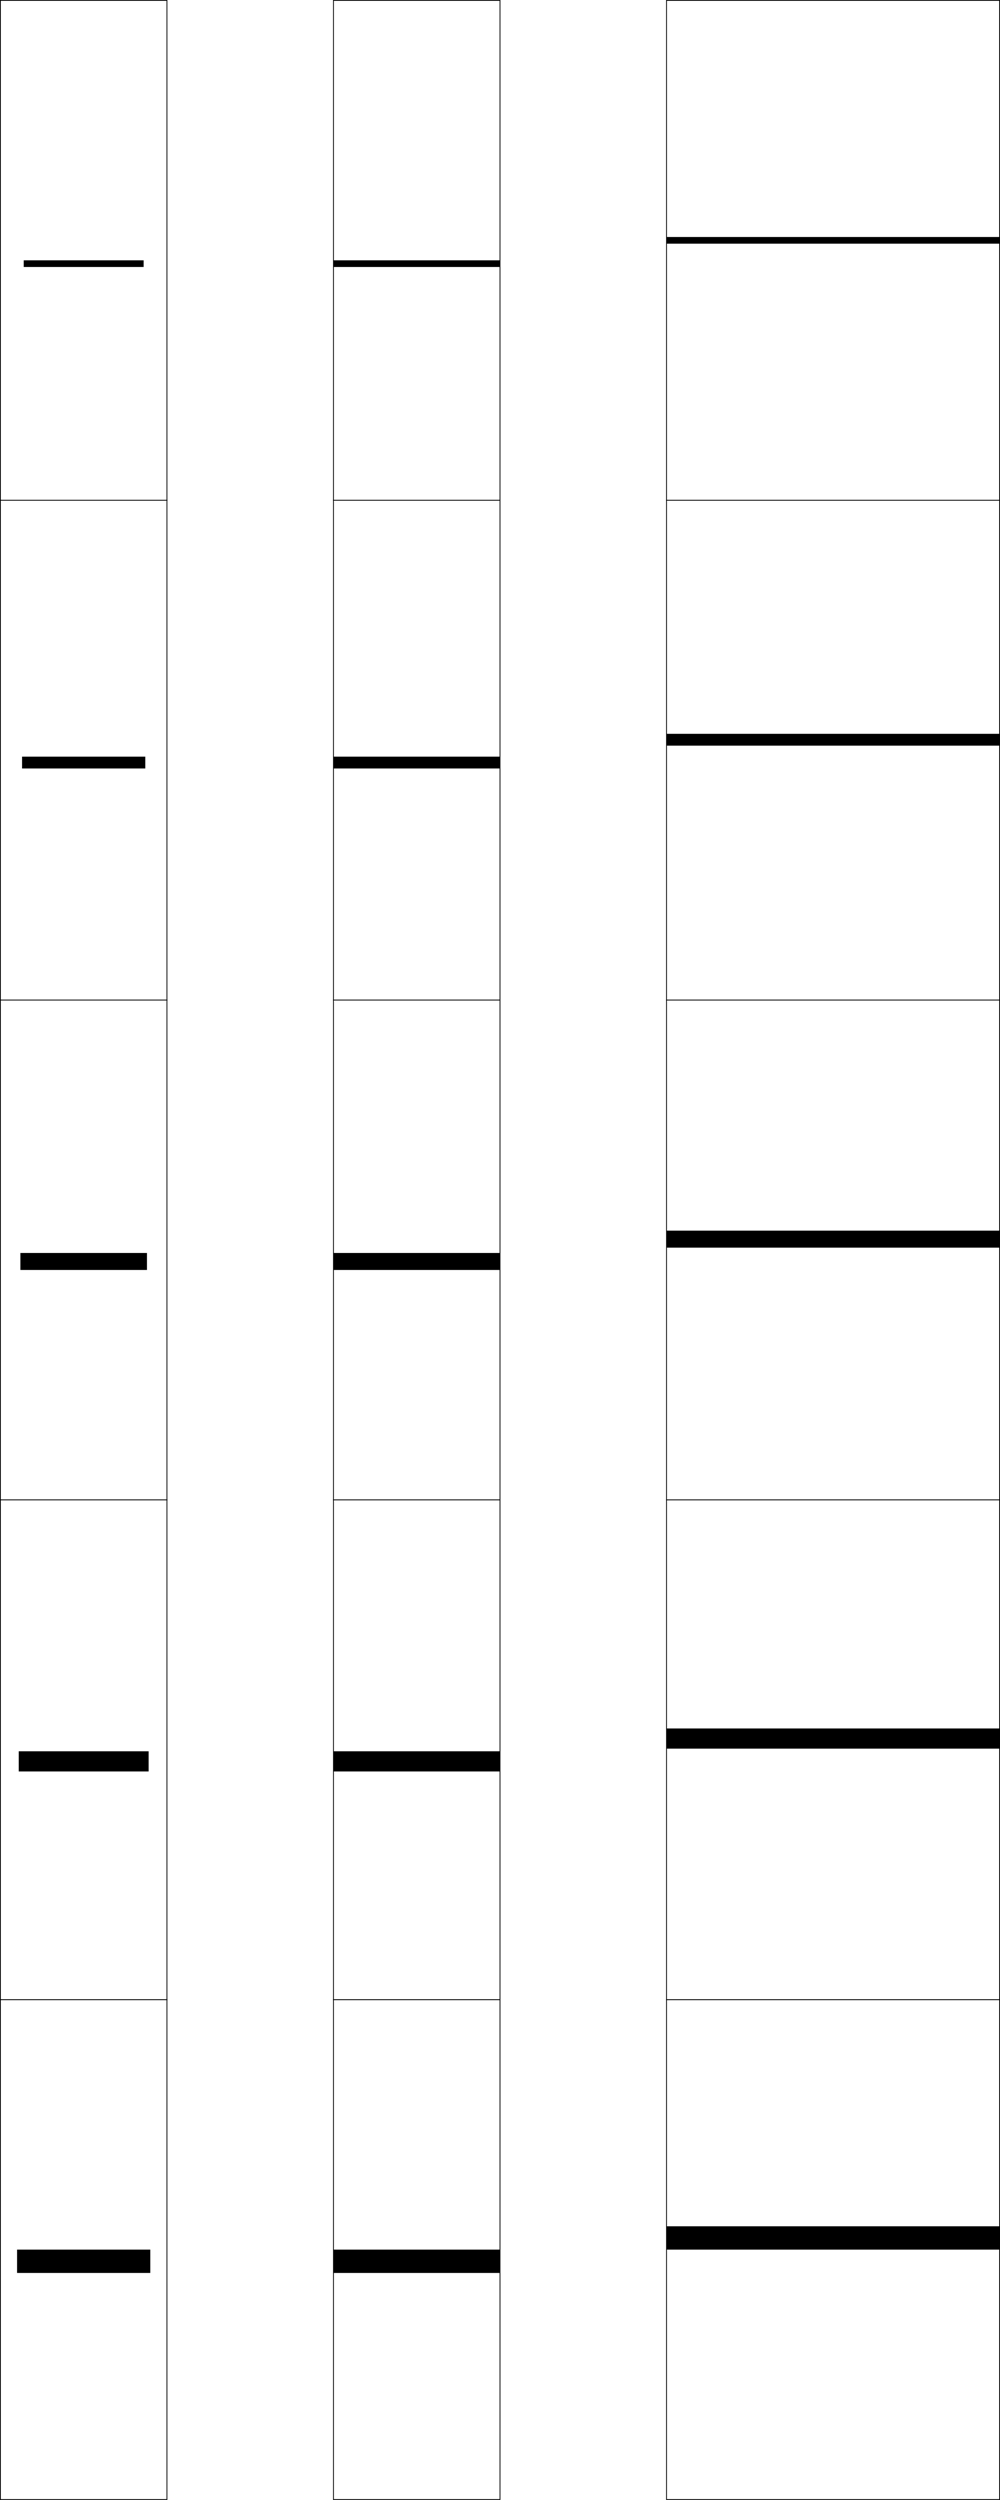 <?xml version="1.0" encoding="utf-8"?>
<!-- Generator: Adobe Illustrator 11 Build 225, SVG Export Plug-In . SVG Version: 6.0.0 Build 78)  -->
<!DOCTYPE svg PUBLIC "-//W3C//DTD SVG 1.0//EN"    "http://www.w3.org/TR/2001/REC-SVG-20010904/DTD/svg10.dtd">
<svg  xmlns="http://www.w3.org/2000/svg" xmlns:xlink="http://www.w3.org/1999/xlink" xmlns:a="http://ns.adobe.com/AdobeSVGViewerExtensions/3.0/"
	 width="300.25" height="750.25" viewBox="0 0 300.25 750.25" overflow="visible" enable-background="new 0 0 300.25 750.25"
	 xml:space="preserve">
		<g id="レイヤー1">
			<g>
				<rect x="0.125" y="0.125" fill="none" stroke="#000000" stroke-width="0.25" width="50" height="150"/> 
				<rect x="100.125" y="0.125" fill="none" stroke="#000000" stroke-width="0.25" width="50" height="150"/> 
				<rect x="0.125" y="150.125" fill="none" stroke="#000000" stroke-width="0.25" width="50" height="150"/> 
				<rect x="100.125" y="150.125" fill="none" stroke="#000000" stroke-width="0.25" width="50" height="150"/> 
				<rect x="0.125" y="300.125" fill="none" stroke="#000000" stroke-width="0.25" width="50" height="150"/> 
				<rect x="100.125" y="300.125" fill="none" stroke="#000000" stroke-width="0.25" width="50" height="150"/> 
				<rect x="0.125" y="450.125" fill="none" stroke="#000000" stroke-width="0.25" width="50" height="150"/> 
				<rect x="100.125" y="450.125" fill="none" stroke="#000000" stroke-width="0.25" width="50" height="150"/> 
				<rect x="0.125" y="600.125" fill="none" stroke="#000000" stroke-width="0.25" width="50" height="150"/> 
				<rect x="100.125" y="600.125" fill="none" stroke="#000000" stroke-width="0.25" width="50" height="150"/> 
				<rect x="200.125" y="0.125" fill="none" stroke="#000000" stroke-width="0.25" width="100" height="150"/> 
				<rect x="200.125" y="150.125" fill="none" stroke="#000000" stroke-width="0.25" width="100" height="150"/> 
				<rect x="200.125" y="300.125" fill="none" stroke="#000000" stroke-width="0.25" width="100" height="150"/> 
				<rect x="200.125" y="450.125" fill="none" stroke="#000000" stroke-width="0.25" width="100" height="150"/> 
				<rect x="200.125" y="600.125" fill="none" stroke="#000000" stroke-width="0.25" width="100" height="150"/> 
			</g>
			<g>
				<rect x="5.125" y="675.125" width="40" height="7"/> 
				<rect x="5.625" y="525.575" width="39" height="6.05"/> 
				<rect x="6.125" y="376.025" width="38" height="5.1"/> 
				<rect x="6.625" y="227.075" width="37" height="3.55"/> 
				<rect x="7.125" y="78.125" width="36" height="2"/> 
			</g>
			<g>
				<rect x="100.125" y="675.125" width="50" height="7"/> 
				<rect x="100.125" y="525.575" width="50" height="6.05"/> 
				<rect x="100.125" y="376.025" width="50" height="5.1"/> 
				<rect x="100.125" y="227.075" width="50" height="3.55"/> 
				<rect x="100.125" y="78.125" width="50" height="2"/> 
			</g>
			<g>
				<rect x="200.125" y="668.125" width="100" height="7"/> 
				<rect x="200.125" y="518.725" width="100" height="6.051"/> 
				<rect x="200.125" y="369.325" width="100" height="5.1"/> 
				<rect x="200.125" y="220.225" width="100" height="3.55"/> 
				<rect x="200.125" y="71.125" width="100" height="2"/> 
			</g>
		</g>
	</svg>
